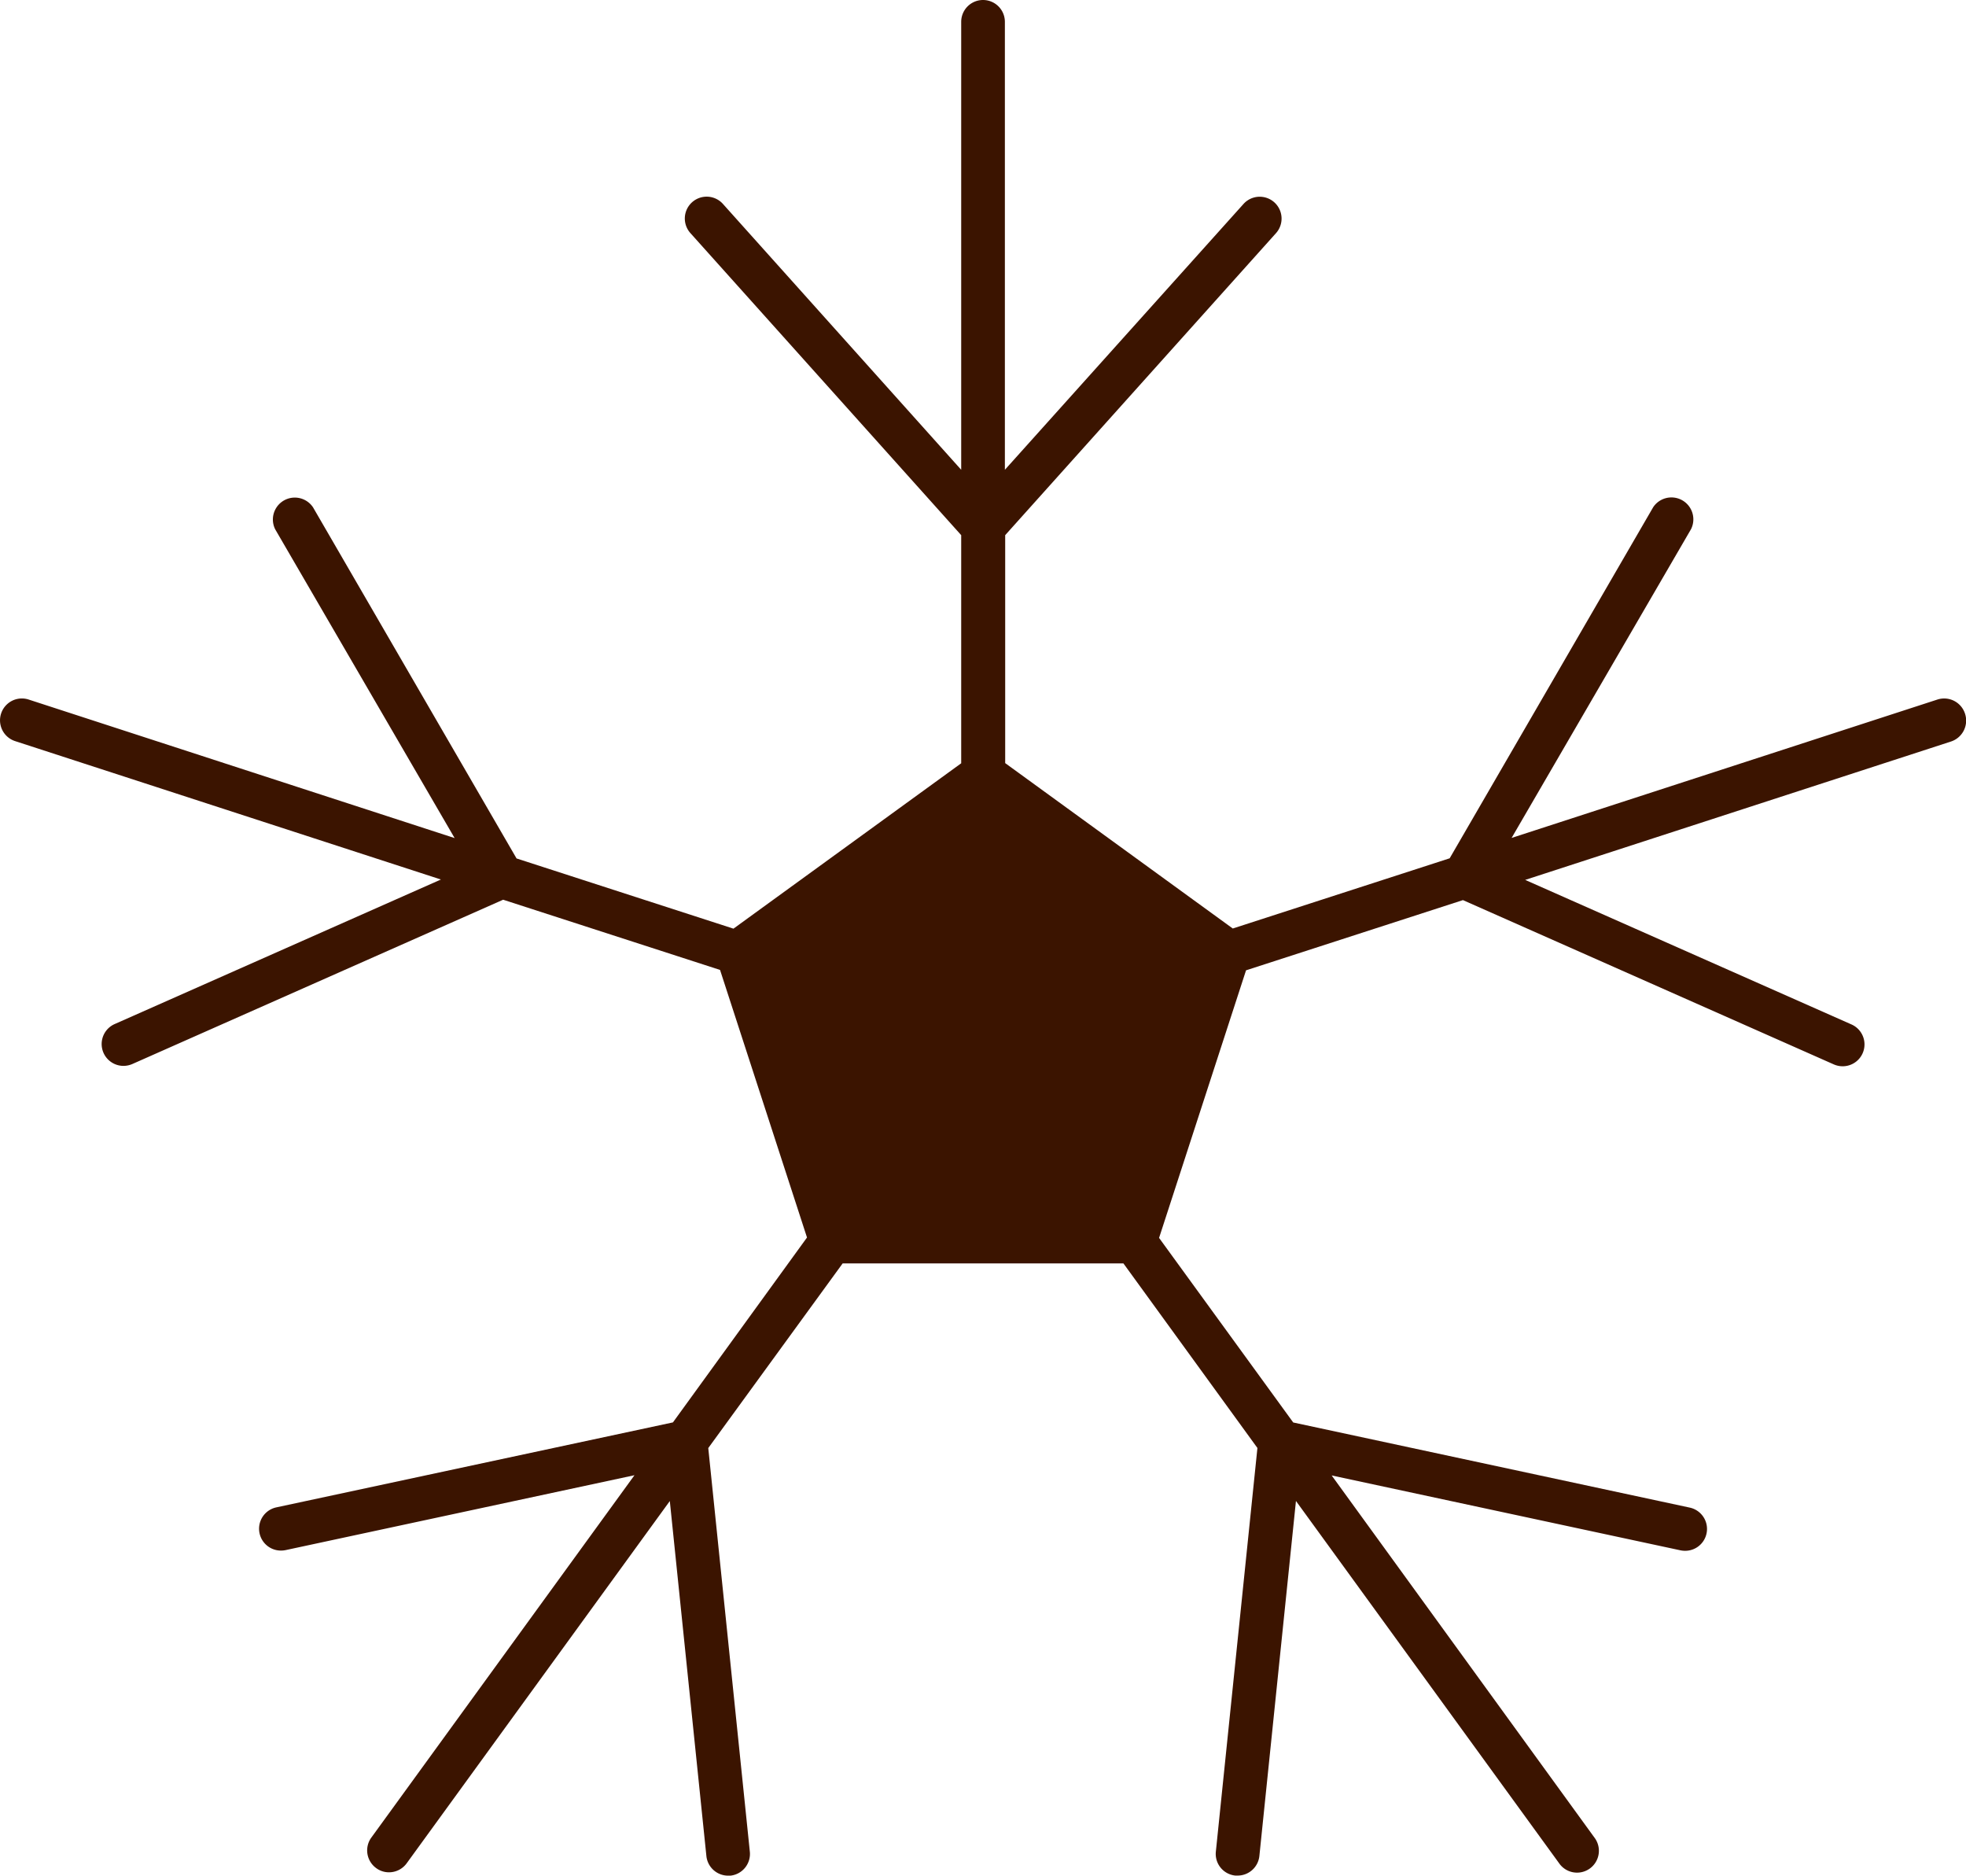 <svg id="Camada_1" data-name="Camada 1" xmlns="http://www.w3.org/2000/svg" viewBox="0 0 252.07 240.44"><defs><style>.cls-1{fill:#3b1400;}</style></defs><title>winter-1568</title><path class="cls-1" d="M253.9,99.25a2.81,2.81,0,0,0-3.53-1.8l-54.6,17.74,23-39.57a2.81,2.81,0,0,0-4.85-2.82l-26.09,45-27.81,9-29.18-21.2V76.38l34.72-38.71a2.8,2.8,0,1,0-4.17-3.74L130.8,68V10.58a2.8,2.8,0,0,0-5.6,0V68L94.65,33.92a2.8,2.8,0,0,0-4.17,3.74L125.2,76.38v29.24L96,126.82l-27.81-9-26.09-45a2.81,2.81,0,0,0-4.85,2.82l23,39.57L5.63,97.45a2.8,2.8,0,0,0-1.73,5.33l54.59,17.74L16.66,139.05a2.8,2.8,0,0,0,1.13,5.36,2.88,2.88,0,0,0,1.14-.24l47.54-21.06,27.81,9,11.15,34.3L88.24,190.11,37.4,201a2.8,2.8,0,0,0,.59,5.54,3,3,0,0,0,.59-.06l44.73-9.6L49.57,243.33a2.8,2.8,0,0,0,.62,3.91,2.73,2.73,0,0,0,1.64.54,2.8,2.8,0,0,0,2.27-1.15l33.74-46.44,4.69,45.51a2.8,2.8,0,0,0,2.78,2.51l.3,0a2.8,2.8,0,0,0,2.49-3.07L92.77,193.4,110,169.73H146l17.18,23.66-5.33,51.74a2.79,2.79,0,0,0,2.5,3.07l.3,0a2.8,2.8,0,0,0,2.78-2.51l4.69-45.51,33.74,46.44a2.8,2.8,0,1,0,4.53-3.29L172.7,196.91l44.73,9.6a3,3,0,0,0,.59.06,2.8,2.8,0,0,0,.58-5.54l-50.83-10.91-17.2-23.66,11.15-34.3,27.81-9,47.55,21.06a2.83,2.83,0,0,0,1.13.24,2.8,2.8,0,0,0,1.14-5.36l-41.84-18.53,54.6-17.74A2.82,2.82,0,0,0,253.9,99.25Z" transform="translate(-1.96 -7.78)"/></svg>